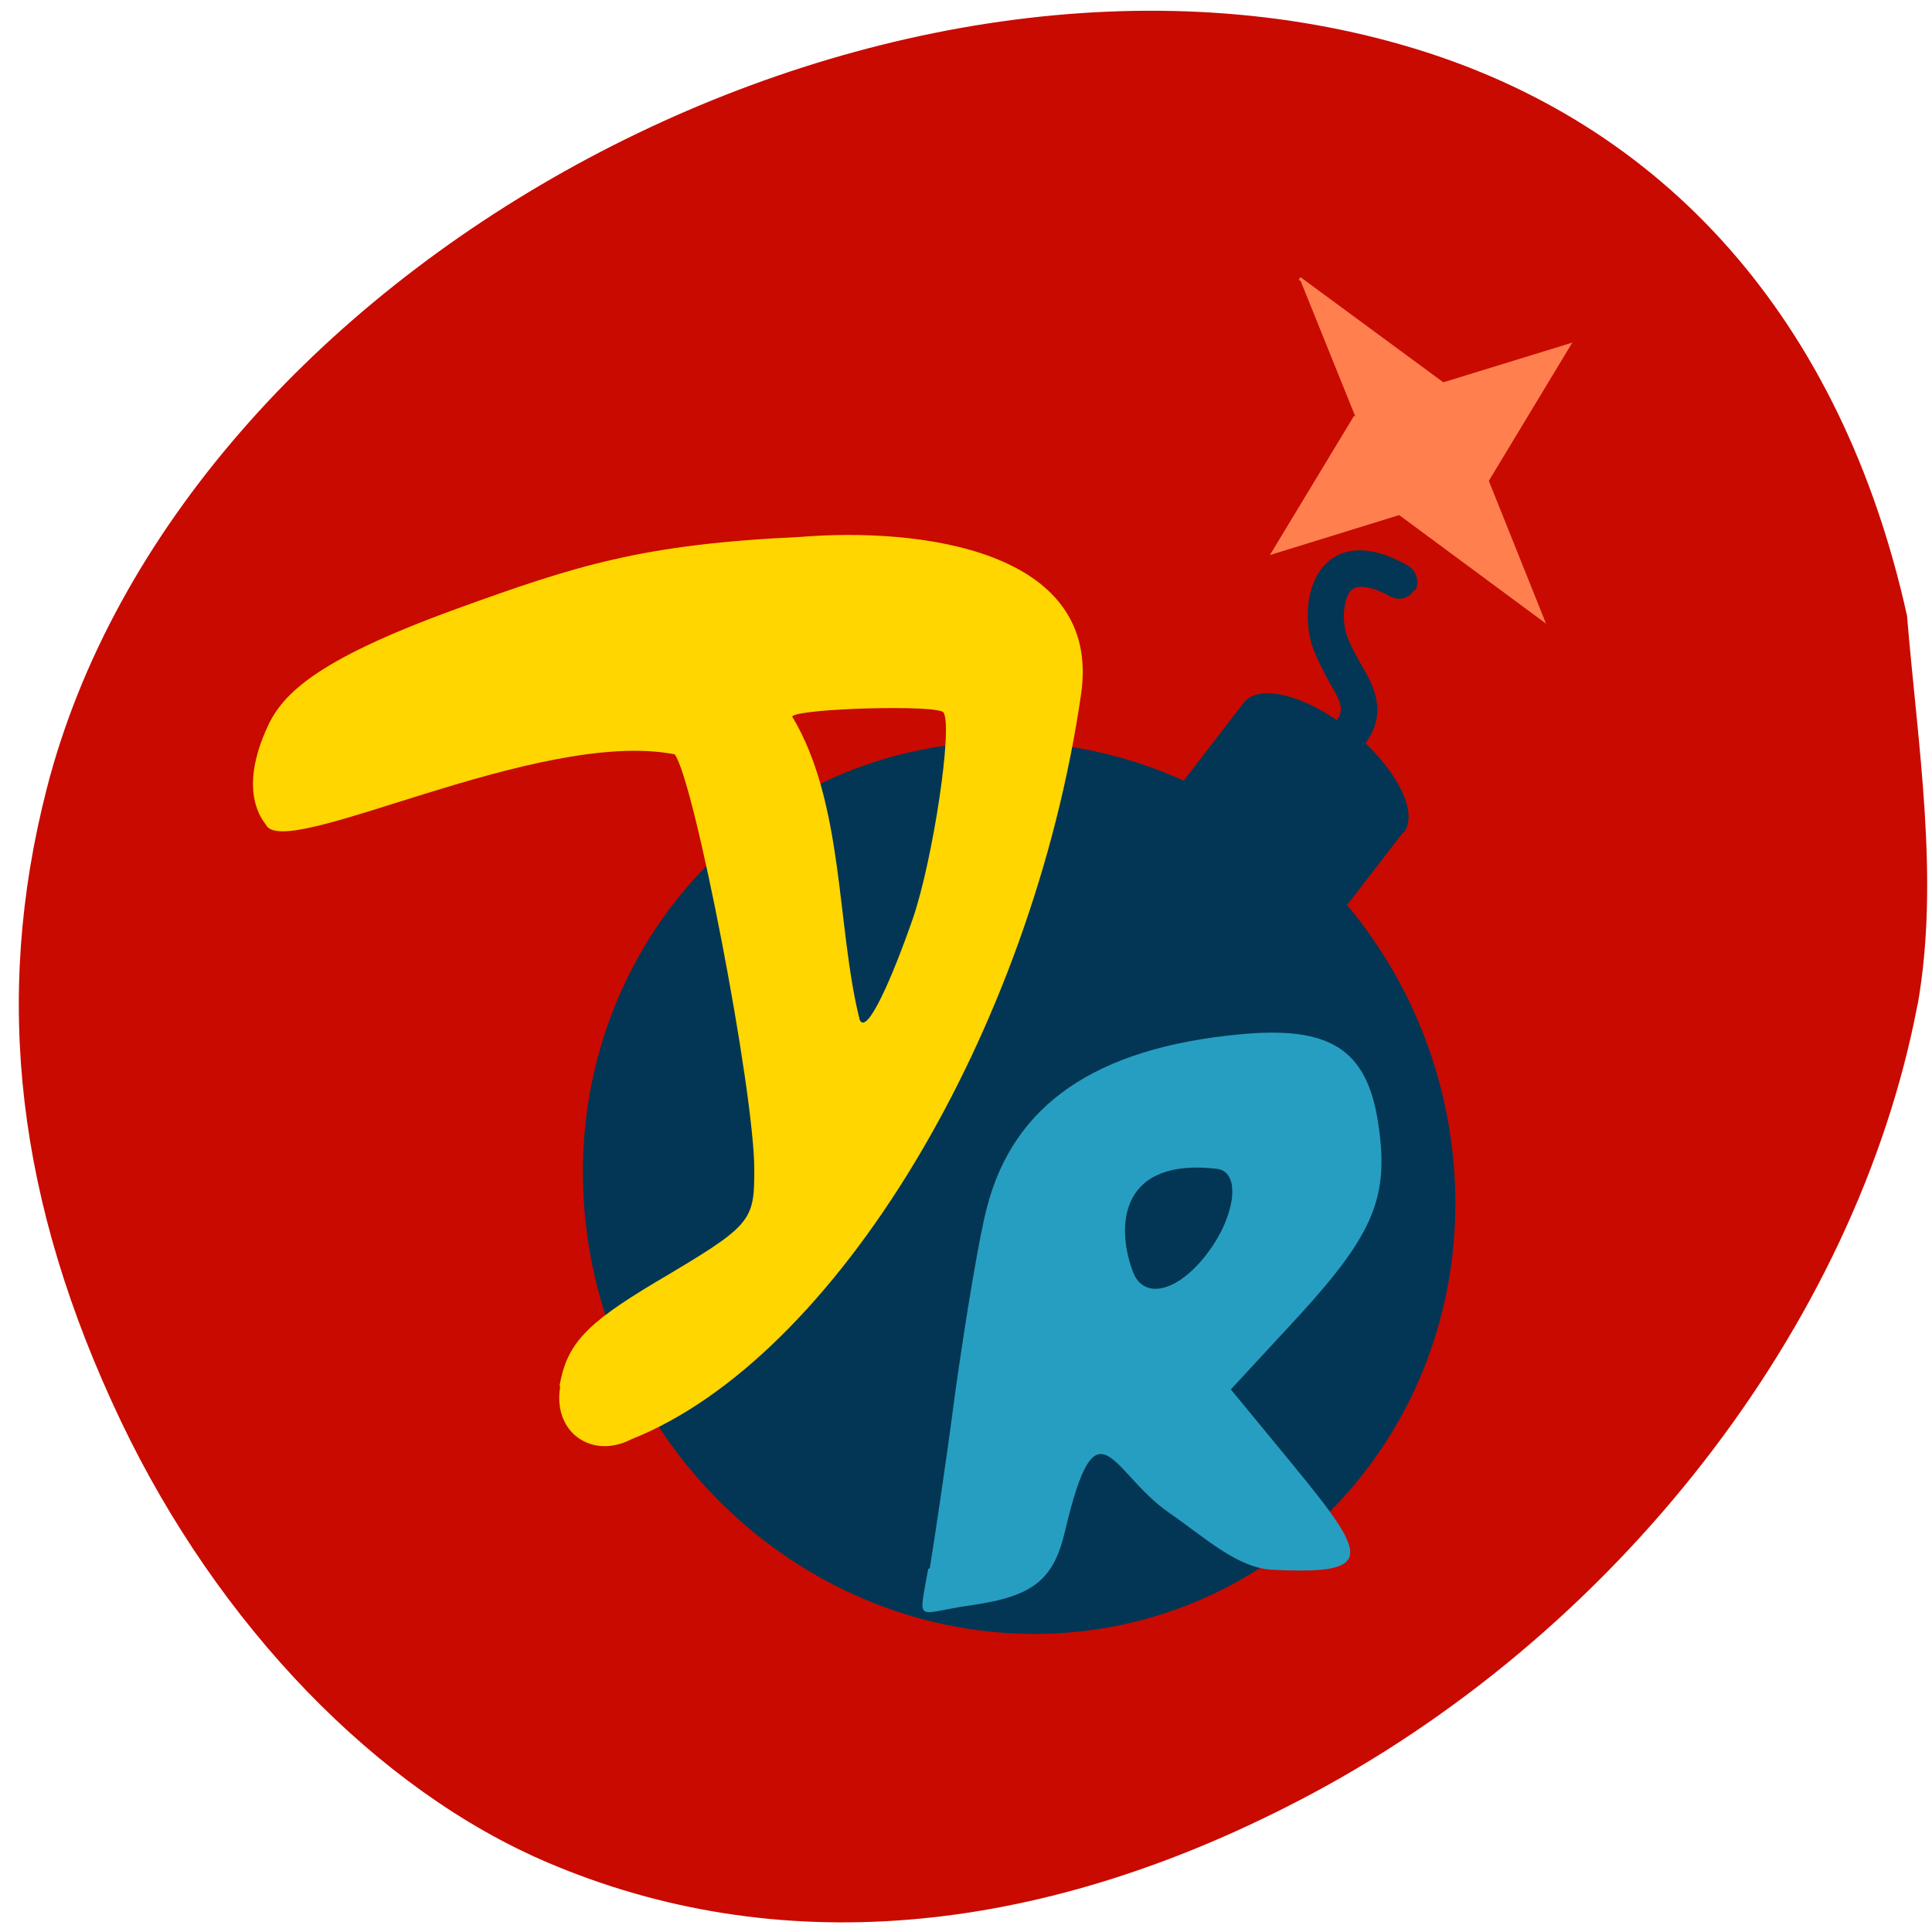 <svg xmlns="http://www.w3.org/2000/svg" viewBox="0 0 24 24"><path d="m 23.82 12.48 c -0.76 4 -3.77 7.86 -7.69 9.89 c -3.29 1.71 -6.5 1.97 -9.32 0.77 c -2.12 -0.9 -4.1 -2.95 -5.31 -5.49 c -1.29 -2.71 -1.59 -5.24 -0.92 -7.85 c 1.65 -6.44 10.27 -11.16 16.88 -9.23 c 3.23 0.94 5.42 3.42 6.23 7.08 c 0.13 1.59 0.41 3.27 0.13 4.84" style="fill:#c90a00"/><g style="fill:#033654"><path d="m 13.39 20.27 c -2.97 0.3 -5.7 -1.91 -6.1 -4.96 c -0.4 -3.05 1.68 -5.76 4.64 -6.07 c 2.97 -0.3 5.7 1.91 6.1 4.96 c 0.4 3.05 -1.68 5.76 -4.64 6.07"/><path d="m 15.45 8.73 l -0.91 1.18 c -0.19 0.25 0.1 0.82 0.64 1.26 c 0.55 0.45 1.15 0.6 1.34 0.35 l 0.91 -1.18"/><path d="m 17.43 10.34 c -0.2 0.25 -0.79 0.09 -1.34 -0.35 c -0.55 -0.45 -0.84 -1.01 -0.64 -1.26 c 0.19 -0.25 0.79 -0.09 1.34 0.35 c 0.55 0.45 0.84 1.01 0.65 1.26"/><path d="m 17.25 10.2 c -0.16 0.2 -0.65 0.07 -1.09 -0.29 c -0.45 -0.36 -0.68 -0.82 -0.53 -1.03 c 0.16 -0.2 0.65 -0.07 1.09 0.29 c 0.45 0.36 0.68 0.82 0.53 1.03"/><path d="m 15.9 11.37 l 0.54 0.14 l 0.69 -0.99 l -0.28 -0.04 l -0.25 -0.13"/><path d="m 17.57 7.32 c -0.05 0.11 -0.19 0.15 -0.3 0.09 c -0.21 -0.12 -0.39 -0.15 -0.47 -0.09 c -0.11 0.09 -0.13 0.36 -0.08 0.54 c 0.04 0.13 0.11 0.25 0.18 0.38 c 0.2 0.34 0.44 0.77 -0.24 1.29 c -0.1 0.08 -0.24 0.05 -0.32 -0.05 c -0.08 -0.1 -0.06 -0.25 0.04 -0.32 c 0.37 -0.28 0.32 -0.37 0.13 -0.69 c -0.07 -0.14 -0.16 -0.29 -0.22 -0.48 c -0.09 -0.34 -0.06 -0.8 0.23 -1.03 c 0.16 -0.13 0.46 -0.22 0.96 0.06 c 0.11 0.06 0.16 0.2 0.1 0.32" style="fill-rule:evenodd"/></g><path d="m 178.3 76.98 l -9.44 18.65 l -4.45 -16.82 l -21.81 -8.6 l 19.34 -3.47 l 9.42 -18.59 l 4.46 16.76 l 21.8 8.65" transform="matrix(-0.05 -0.08 -0.08 0.05 31.91 15.59)" style="fill:#ff7f4f;stroke:#ff7f4f;fill-rule:evenodd;stroke-width:0.4"/><path d="m 6.95 17.22 c 0.09 -0.52 0.32 -0.77 1.19 -1.29 c 1.2 -0.71 1.23 -0.75 1.23 -1.4 c 0 -0.99 -0.75 -4.86 -0.99 -5.16 c -1.71 -0.33 -4.87 1.35 -5.08 0.87 c -0.21 -0.27 -0.21 -0.68 0 -1.16 c 0.18 -0.43 0.56 -0.86 2.38 -1.52 c 1.49 -0.54 2.31 -0.8 4.26 -0.89 c 1.47 -0.12 3.75 0.15 3.49 1.95 c -0.61 4.21 -3.06 8.26 -5.59 9.26 c -0.48 0.25 -0.98 -0.08 -0.88 -0.66 m 4.38 -5.81 c 0.25 -0.73 0.5 -2.39 0.38 -2.56 c -0.07 -0.1 -1.81 -0.05 -1.88 0.05 c 0.65 1.08 0.55 2.62 0.84 3.77 c 0.09 0.2 0.41 -0.54 0.66 -1.26" style="fill:#ffd600"/><path d="m 11.55 19.48 c 0.05 -0.3 0.2 -1.29 0.32 -2.21 c 0.13 -0.92 0.3 -1.94 0.39 -2.27 c 0.33 -1.28 1.35 -1.98 3.13 -2.15 c 1.13 -0.11 1.59 0.18 1.73 1.1 c 0.14 0.91 -0.05 1.37 -0.97 2.38 l -0.86 0.93 l 0.56 0.68 c 1.12 1.36 1.35 1.63 -0.04 1.56 c -0.44 -0.02 -0.84 -0.4 -1.29 -0.71 c -0.72 -0.5 -0.89 -1.46 -1.29 0.23 c -0.14 0.6 -0.39 0.81 -1.16 0.92 c -0.71 0.1 -0.66 0.25 -0.54 -0.45 m 3.46 -3.91 c 0.36 -0.47 0.43 -1.02 0.13 -1.06 c -1.18 -0.14 -1.27 0.67 -1.05 1.27 c 0.13 0.36 0.55 0.27 0.92 -0.21" style="fill:#269ec1"/></svg>